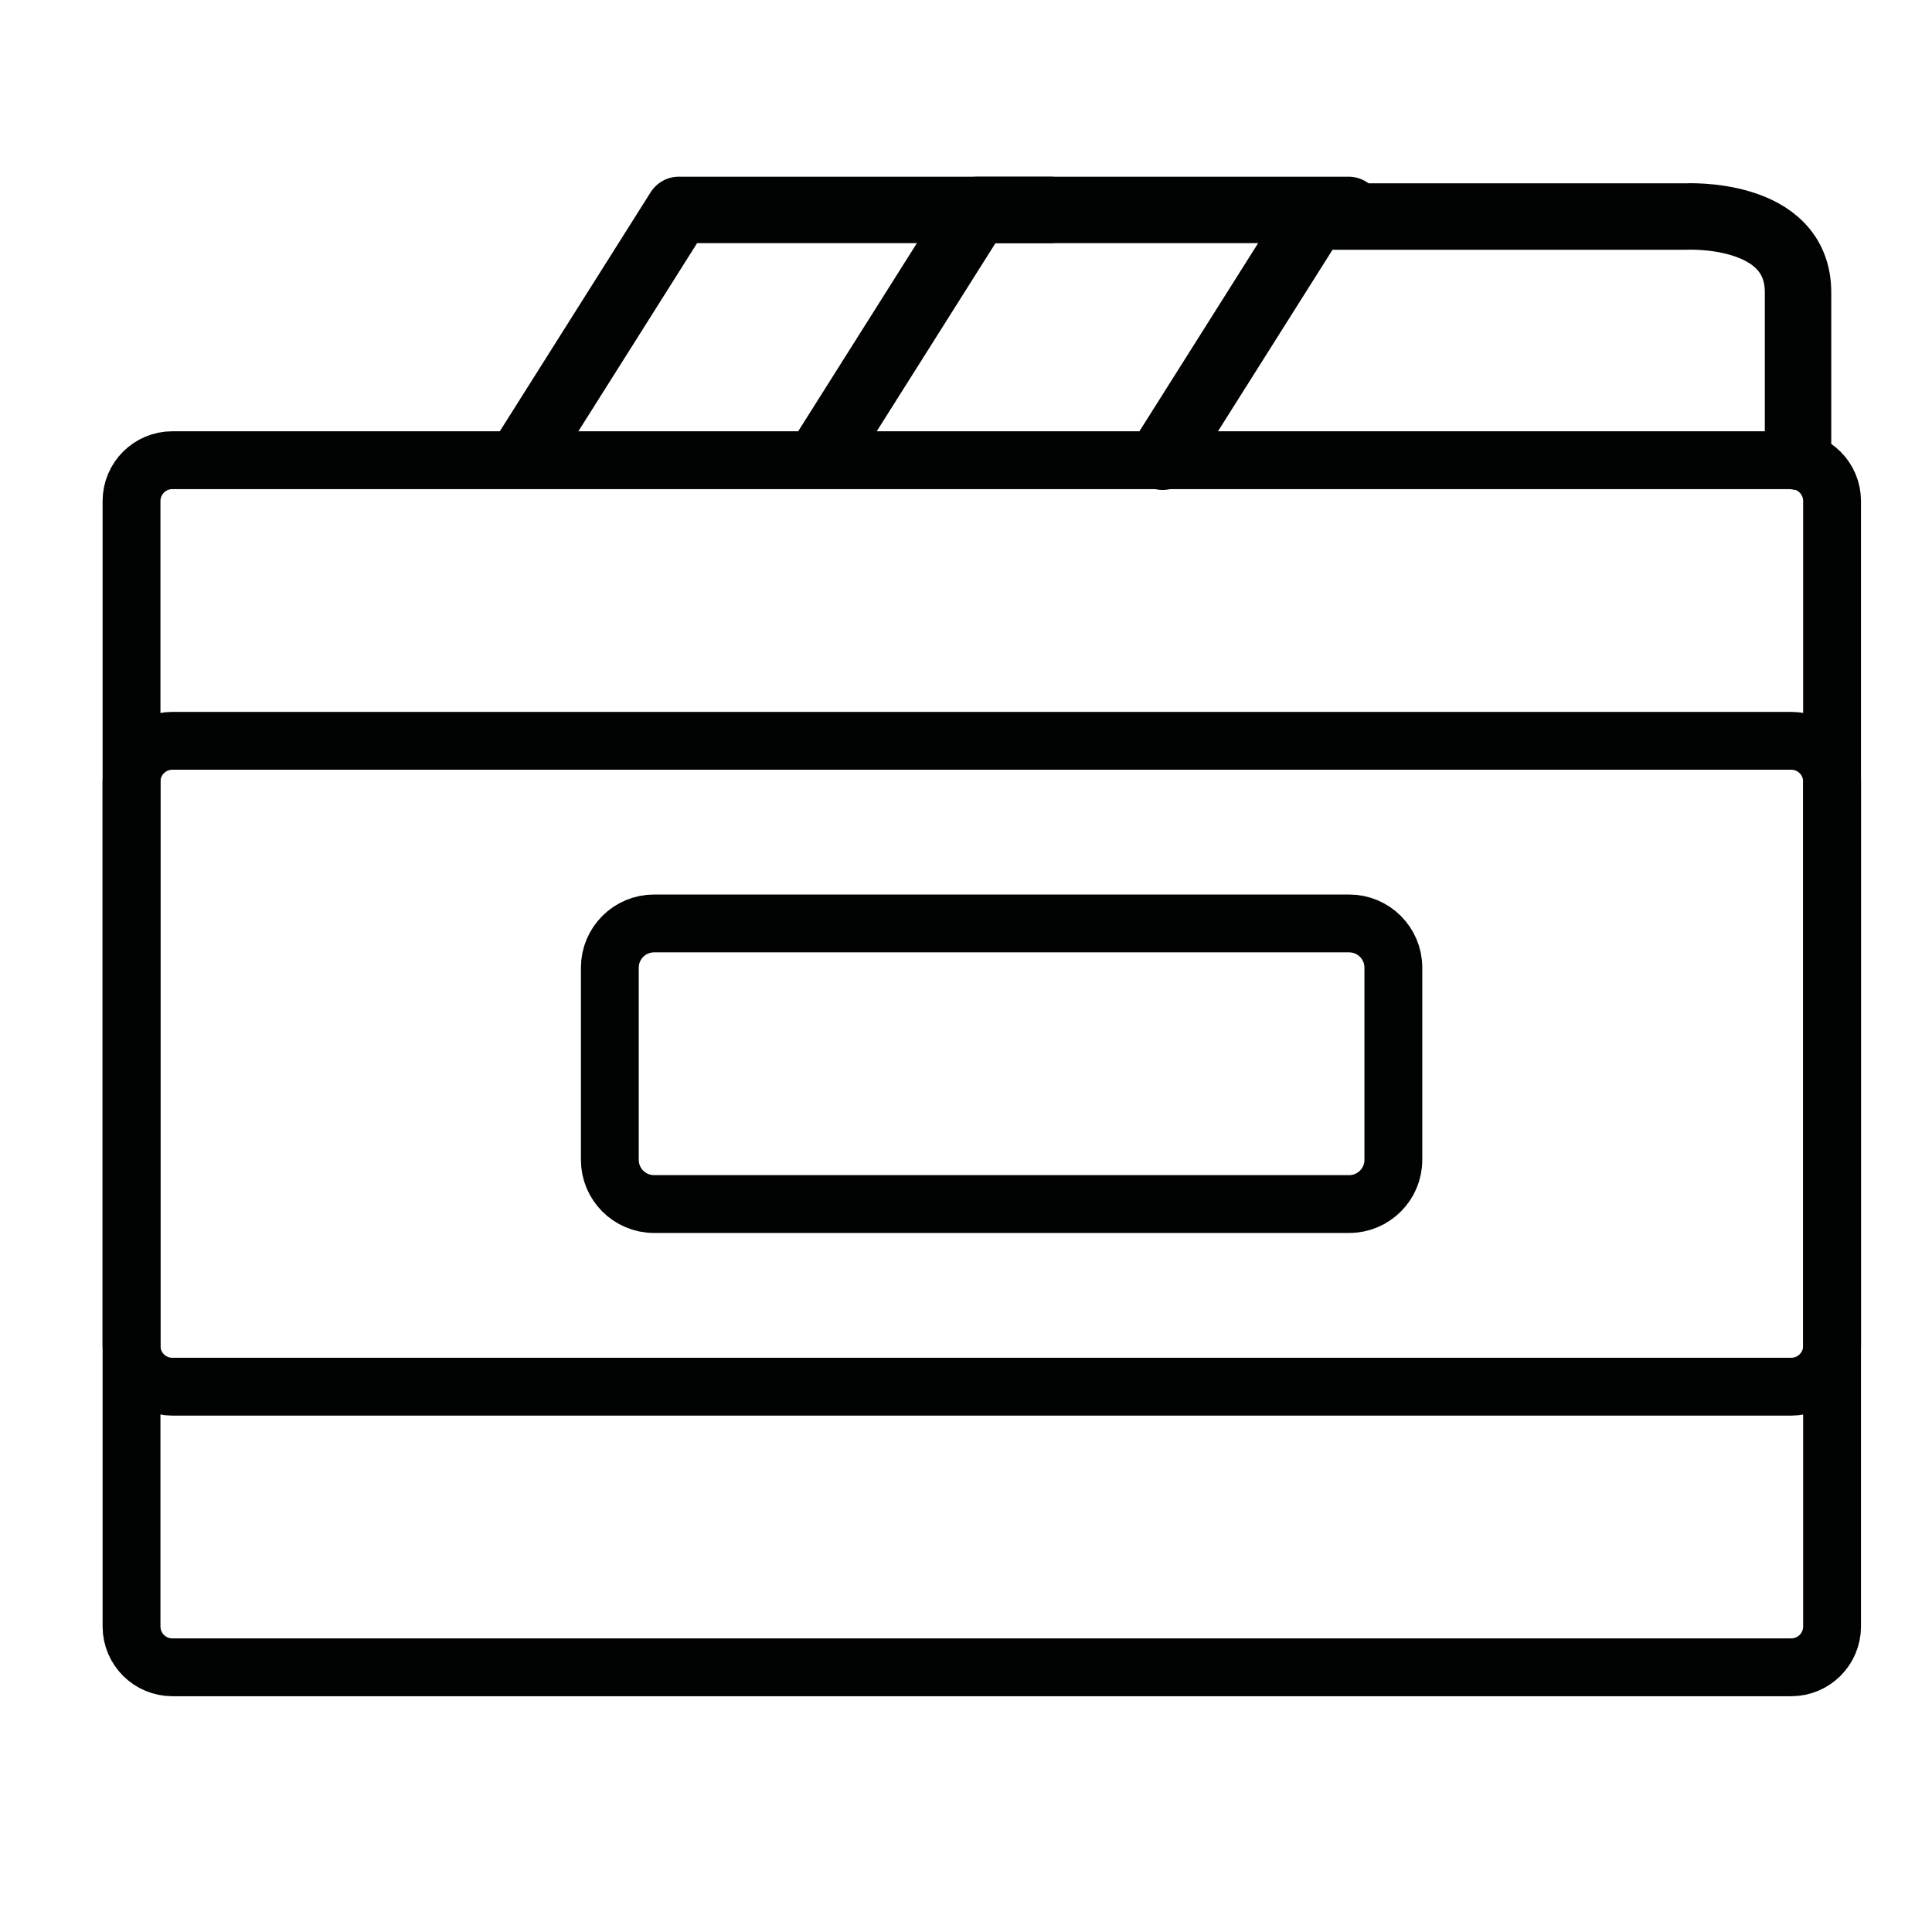 <?xml version="1.0" encoding="utf-8"?>
<!-- Generator: Adobe Illustrator 17.0.0, SVG Export Plug-In . SVG Version: 6.00 Build 0)  -->
<!DOCTYPE svg PUBLIC "-//W3C//DTD SVG 1.1//EN" "http://www.w3.org/Graphics/SVG/1.1/DTD/svg11.dtd">
<svg version="1.1" id="Calque_1" xmlns="http://www.w3.org/2000/svg" xmlns:xlink="http://www.w3.org/1999/xlink" x="0px" y="0px"
	 width="524.41px" height="524.41px" viewBox="0 0 524.41 524.41" enable-background="new 0 0 524.41 524.41" xml:space="preserve">
<path fill="none" stroke="#010202" stroke-width="15.701" stroke-linecap="round" stroke-linejoin="round" d="M497.285,365.312
	c0,6.121-4.962,11.083-11.083,11.083H46.784c-6.121,0-11.083-4.962-11.083-11.083V135.996c0-6.121,4.962-11.083,11.083-11.083
	h439.417c6.121,0,11.083,4.962,11.083,11.083v229.316H497.285z"/>
<path fill="none" stroke="#010202" stroke-width="18.033" stroke-linecap="round" stroke-linejoin="round" d="M315.573,123.978
	l41.149-65.203h100.816c0,0,30.51-1.646,30.51,20.575c0,30.909,0,44.628,0,44.628"/>
<path fill="none" stroke="#010202" stroke-width="15.701" stroke-linecap="round" stroke-linejoin="round" d="M497.285,441.478
	c0,6.121-4.962,11.083-11.083,11.083H46.784c-6.121,0-11.083-4.962-11.083-11.083V212.163c0-6.121,4.962-11.083,11.083-11.083
	h439.417c6.121,0,11.083,4.962,11.083,11.083v229.315H497.285z"/>
<polyline fill="none" stroke="#010202" stroke-width="18.033" stroke-linecap="round" stroke-linejoin="round" points="
	224.085,122.179 265.235,56.976 366.051,56.976 "/>
<polyline fill="none" stroke="#010202" stroke-width="18.033" stroke-linecap="round" stroke-linejoin="round" points="
	143.097,122.179 184.246,56.976 285.062,56.976 "/>
<path fill="none" stroke="#010202" stroke-width="15.701" stroke-linecap="round" stroke-linejoin="round" d="M165.531,314.82
	c0,6.627,5.373,12,12,12h188.673c6.627,0,12-5.373,12-12v-52.166c0-6.627-5.373-12-12-12H177.531c-6.627,0-12,5.373-12,12V314.82z"
	/>
</svg>
